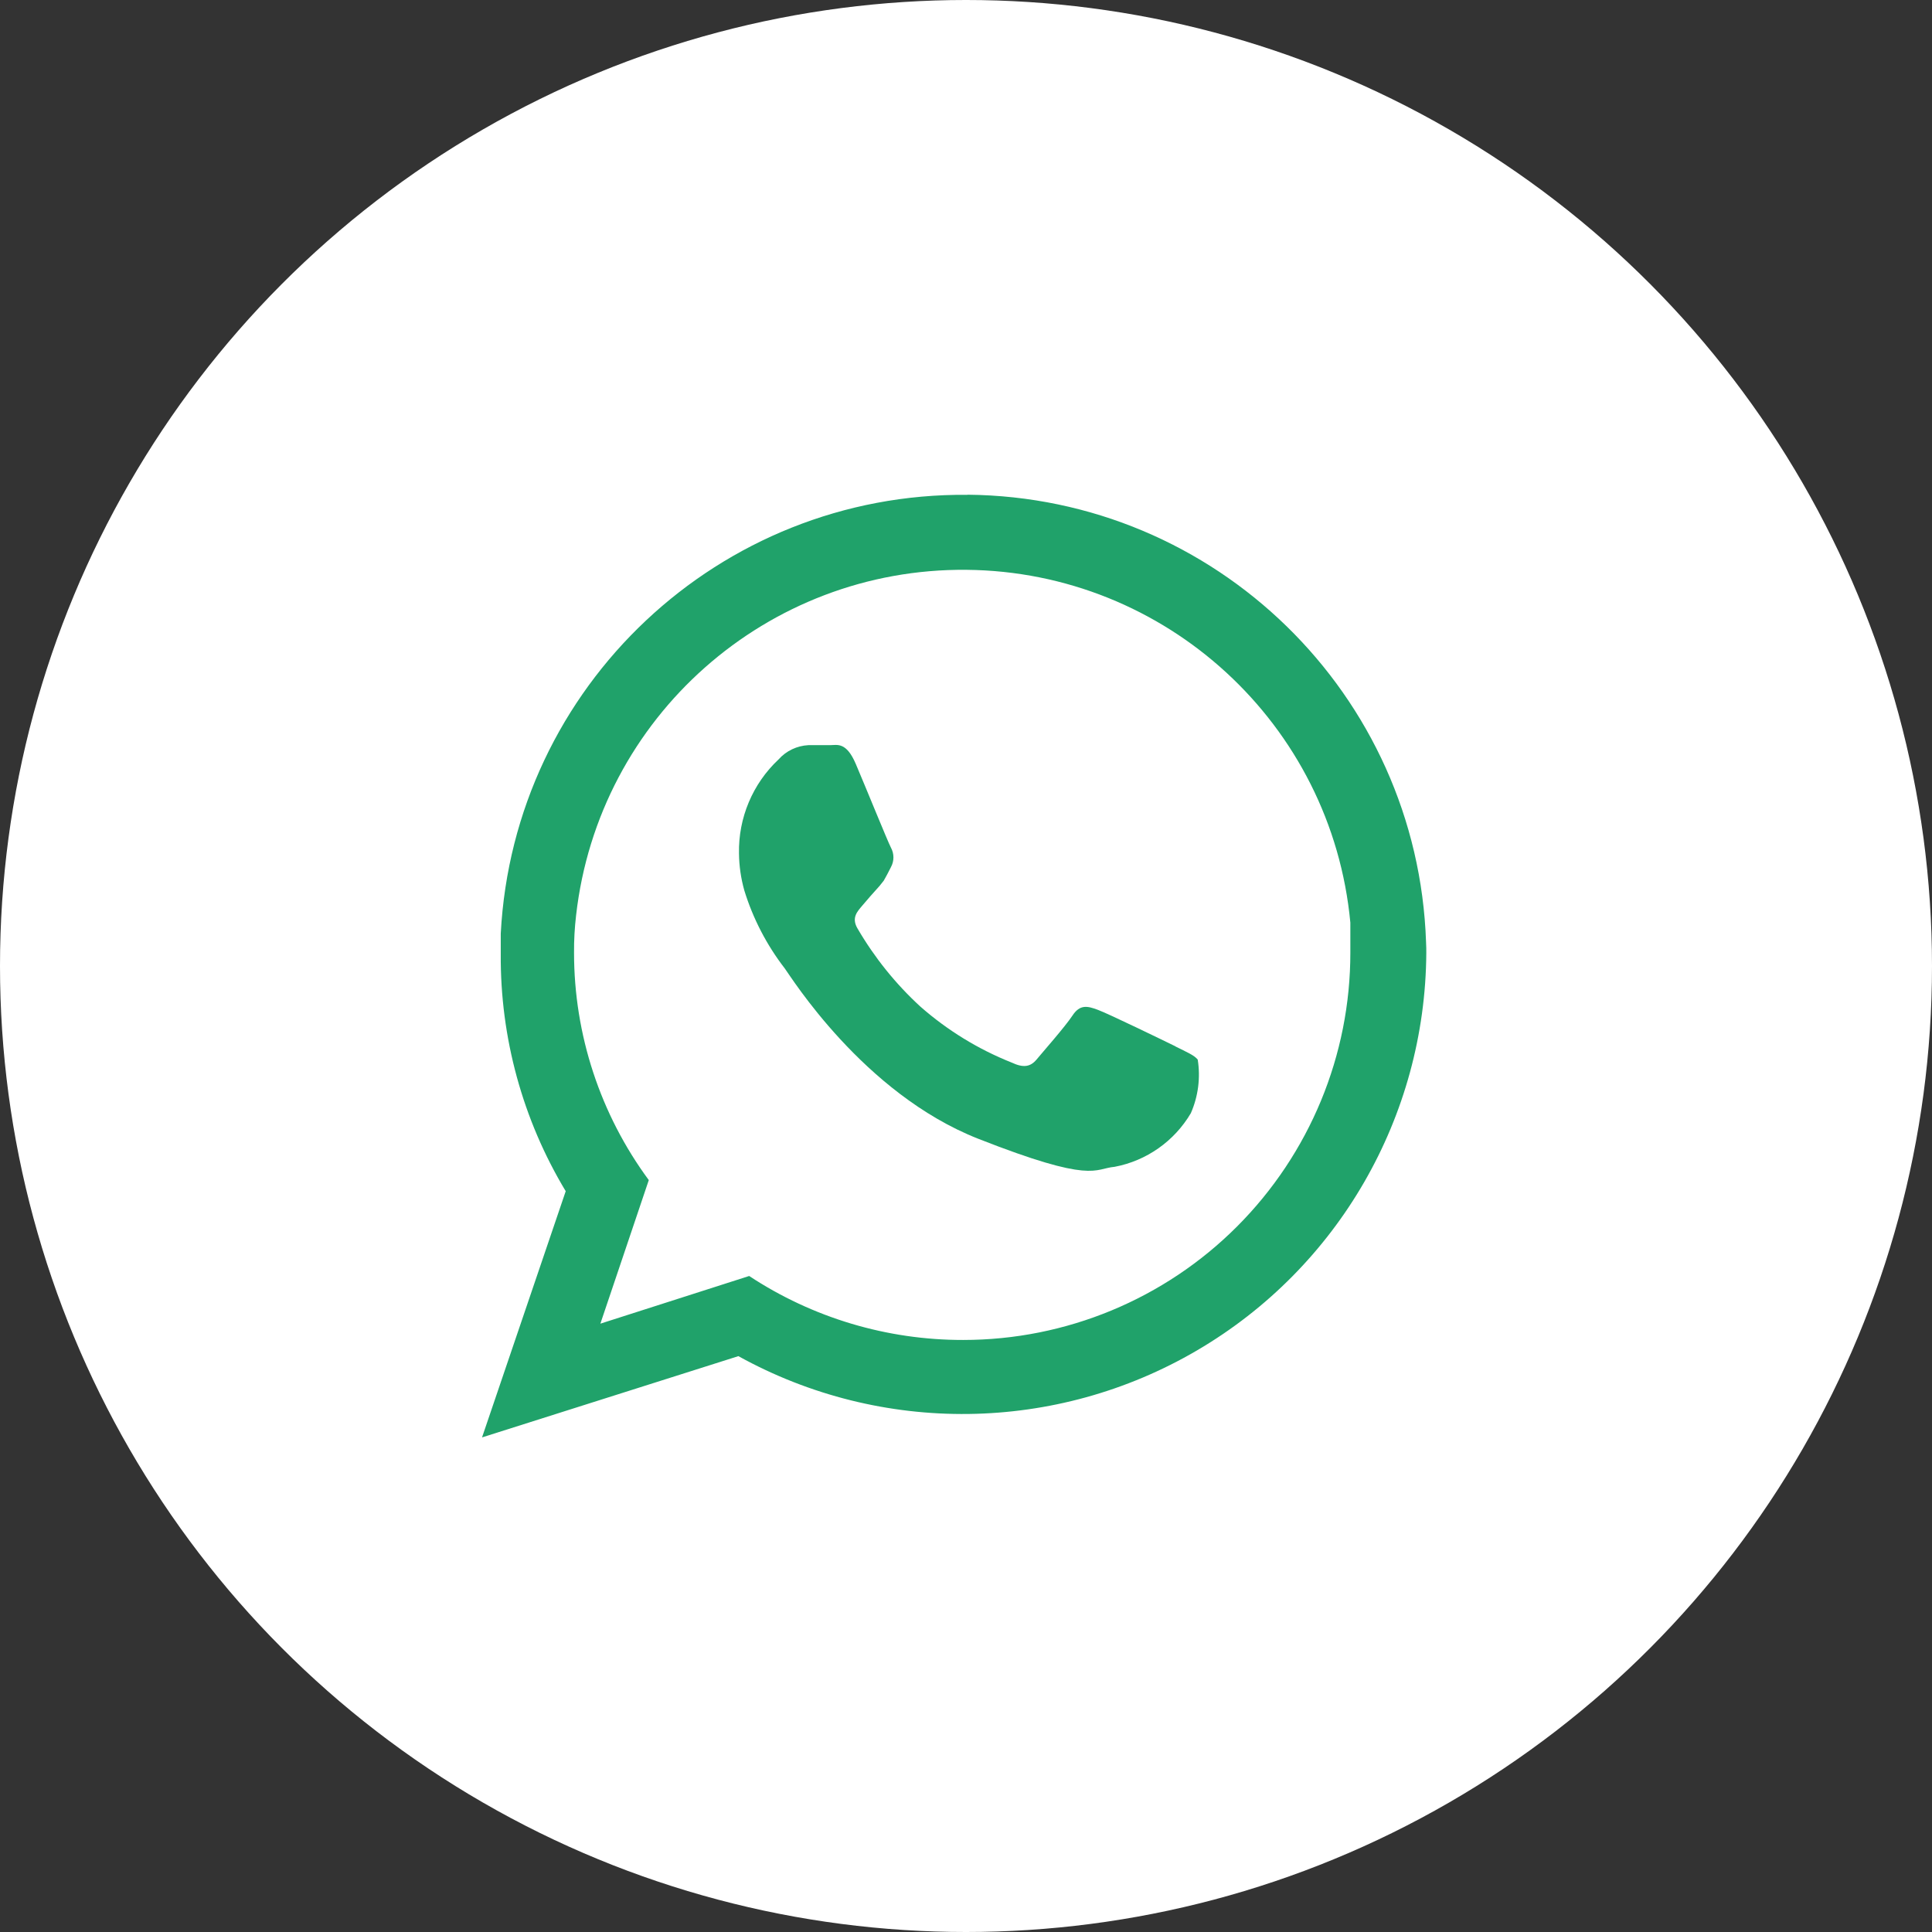 <svg xmlns="http://www.w3.org/2000/svg" width="16" height="16" viewBox="0 0 16 16">
  <rect x="0" y="0" width="16" height="16" fill="#333333" stroke="none"/>
  <g>
    <ellipse cx="8" cy="8" fill="rgb(255,255,255)" rx="8" ry="8"/>
    <path fill="rgb(32,162,106)" fill-rule="evenodd" d="M8.013 4.097C10.067 4.116 11.741 5.75 11.81 7.803c.002.032.002.064.002.089-.008 1.355-.729 2.606-1.898 3.291-1.169.685-2.613.704-3.799.048l-2.123.673.693-2.039c-.357-.593-.543-1.273-.538-1.965v-.168c.107-2.051 1.812-3.653 3.865-3.634zm-1.809 6.47c.526.347 1.143.531 1.773.53.851 0 1.667-.338 2.268-.94.601-.602.939-1.418.938-2.269v-.247c-.154-1.644-1.527-2.906-3.178-2.922-1.652-.016-3.048 1.219-3.234 2.861-.012.103-.018.207-.017.311-0.0.677.217 1.337.619 1.882L4.972 10.962l1.233-.395z"/>
    <path fill="rgb(32,162,106)" fill-rule="evenodd" d="M9.736 8.666c-.096-.047-.557-.271-.644-.303-.086-.032-.148-.047-.21.047-.062.094-.247.303-.298.365-.052.062-.111.069-.205.025-.277-.11-.533-.267-.757-.464-.205-.188-.38-.406-.52-.646-.054-.091 0-.143.039-.19.039-.047.094-.109.143-.163l.035-.044c.02-.035.037-.067.059-.111.028-.051.028-.112 0-.163-.025-.047-.212-.508-.291-.693-.079-.185-.155-.155-.212-.155h-.18c-.095.005-.184.047-.247.118-.215.201-.334.485-.328.779.001.103.016.206.044.306.072.234.186.453.335.646.047.062.649 1.036 1.603 1.411.954.375.957.247 1.129.232.264-.05.494-.212.631-.444.061-.139.081-.294.057-.444-.03-.037-.091-.062-.185-.109z"/>
  </g>
</svg>
